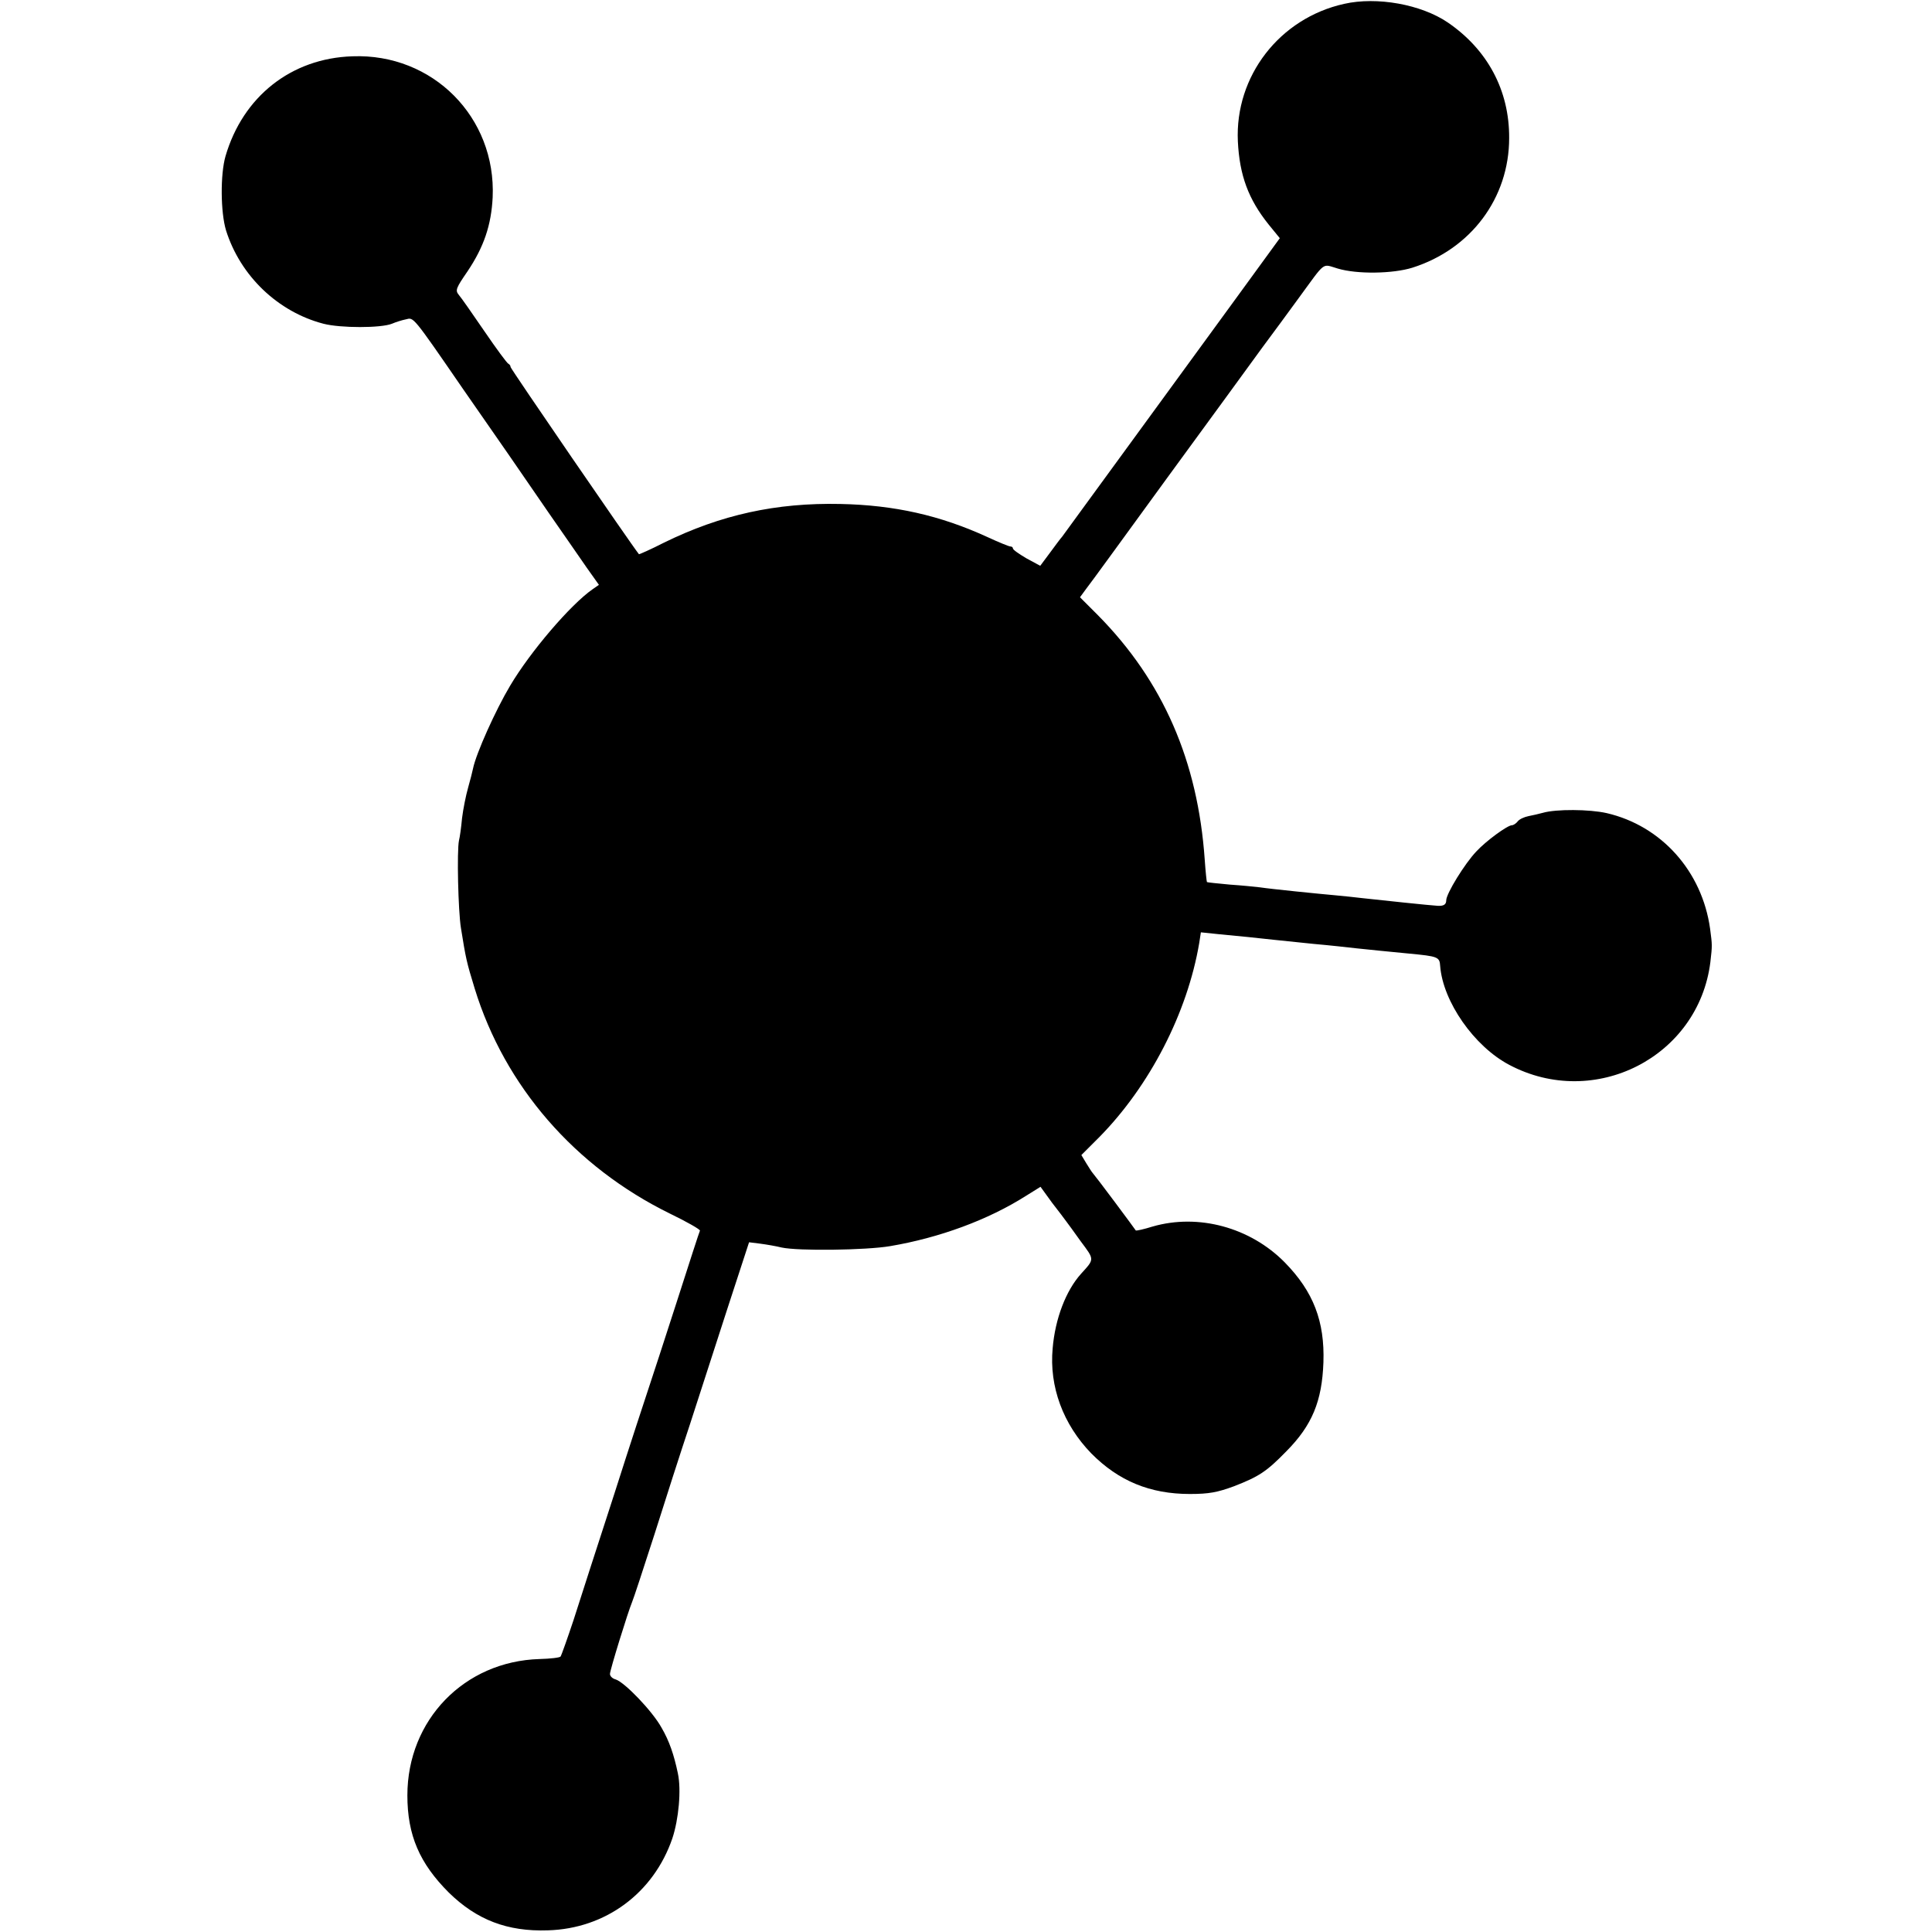 <?xml version="1.0" standalone="no"?>
<!DOCTYPE svg PUBLIC "-//W3C//DTD SVG 20010904//EN"
 "http://www.w3.org/TR/2001/REC-SVG-20010904/DTD/svg10.dtd">
<svg version="1.0" xmlns="http://www.w3.org/2000/svg"
 width="700pt" height="700pt" viewBox="0 0 700 700"
 preserveAspectRatio="xMidYMid meet">
<g transform="translate(0,700) scale(0.1,-0.1)"
fill="#000000" stroke="none">
<path d="M4870 6986 c-234 -52 -396 -262 -385 -498 6 -123 38 -210 112 -302
l40 -49 -166 -228 c-91 -125 -267 -366 -391 -536 -123 -169 -228 -312 -232
-318 -5 -5 -24 -31 -44 -58 l-35 -47 -50 27 c-27 16 -49 31 -49 36 0 4 -4 7
-9 7 -5 0 -42 15 -83 34 -172 79 -338 116 -533 120 -233 5 -433 -39 -639 -140
-49 -25 -90 -43 -91 -42 -28 35 -465 672 -465 678 0 5 -4 10 -8 12 -5 2 -44
55 -87 118 -43 63 -85 123 -93 132 -13 16 -10 24 32 85 59 88 86 167 91 268
13 290 -217 522 -508 511 -222 -7 -397 -146 -460 -362 -19 -66 -18 -203 2
-269 52 -165 188 -295 353 -338 62 -16 208 -16 248 0 14 6 36 13 51 16 28 7
22 16 207 -253 59 -85 133 -191 164 -236 31 -45 97 -141 148 -215 51 -74 113
-162 136 -196 l44 -62 -23 -16 c-79 -55 -225 -225 -299 -350 -52 -87 -123
-245 -134 -299 -2 -10 -10 -42 -18 -70 -8 -28 -18 -78 -22 -111 -3 -33 -8 -69
-11 -80 -8 -38 -3 -255 7 -317 18 -112 20 -122 50 -220 109 -354 363 -646 707
-815 62 -30 111 -58 109 -62 -2 -3 -40 -121 -85 -261 -45 -140 -91 -280 -101
-310 -10 -30 -67 -203 -125 -385 -59 -181 -125 -386 -147 -455 -23 -69 -44
-128 -47 -132 -3 -4 -37 -8 -76 -9 -273 -8 -479 -221 -479 -494 0 -144 44
-246 150 -352 101 -99 212 -142 359 -137 209 6 383 135 451 333 23 69 33 176
20 236 -14 67 -31 117 -59 165 -33 60 -133 164 -166 175 -12 3 -21 12 -21 20
0 14 65 224 80 260 5 11 41 121 81 245 39 124 97 304 129 400 31 96 92 284
135 417 l79 242 40 -5 c23 -3 58 -9 78 -14 60 -13 305 -10 393 5 178 30 355
95 492 182 l53 33 42 -58 c24 -31 47 -61 51 -67 4 -5 28 -38 53 -73 50 -67 50
-63 1 -117 -55 -61 -94 -163 -103 -270 -13 -139 38 -276 140 -381 99 -100 213
-147 357 -147 70 0 100 6 160 28 90 35 118 53 190 127 93 94 129 181 134 322
5 148 -36 256 -140 362 -125 127 -313 178 -479 130 -32 -10 -59 -16 -61 -14
-1 2 -35 48 -76 103 -41 55 -77 102 -80 105 -3 3 -13 19 -23 35 l-18 30 65 65
c183 186 319 450 362 703 l6 39 67 -7 c74 -7 136 -13 197 -20 22 -2 87 -9 145
-15 58 -5 128 -13 155 -16 58 -6 106 -11 190 -19 105 -10 111 -12 113 -45 10
-129 123 -291 250 -358 309 -164 686 28 729 372 7 62 7 60 -1 121 -29 208
-176 373 -375 419 -62 14 -183 15 -231 1 -14 -4 -37 -9 -52 -12 -15 -3 -33
-11 -39 -19 -6 -8 -16 -14 -21 -14 -16 0 -94 -57 -129 -95 -42 -44 -109 -153
-109 -177 0 -15 -9 -21 -30 -20 -23 1 -212 21 -275 28 -27 3 -70 8 -95 10 -57
5 -236 23 -275 29 -16 2 -66 7 -110 10 -44 4 -81 8 -82 9 -1 1 -5 37 -8 81
-25 358 -151 647 -387 886 l-65 65 22 30 c13 16 145 198 295 404 151 206 305
418 343 470 39 52 98 133 131 178 102 139 84 126 143 109 70 -21 199 -19 270
3 212 67 351 252 351 470 1 173 -79 321 -223 419 -96 65 -256 94 -375 67z"/>
</g>
</svg>
